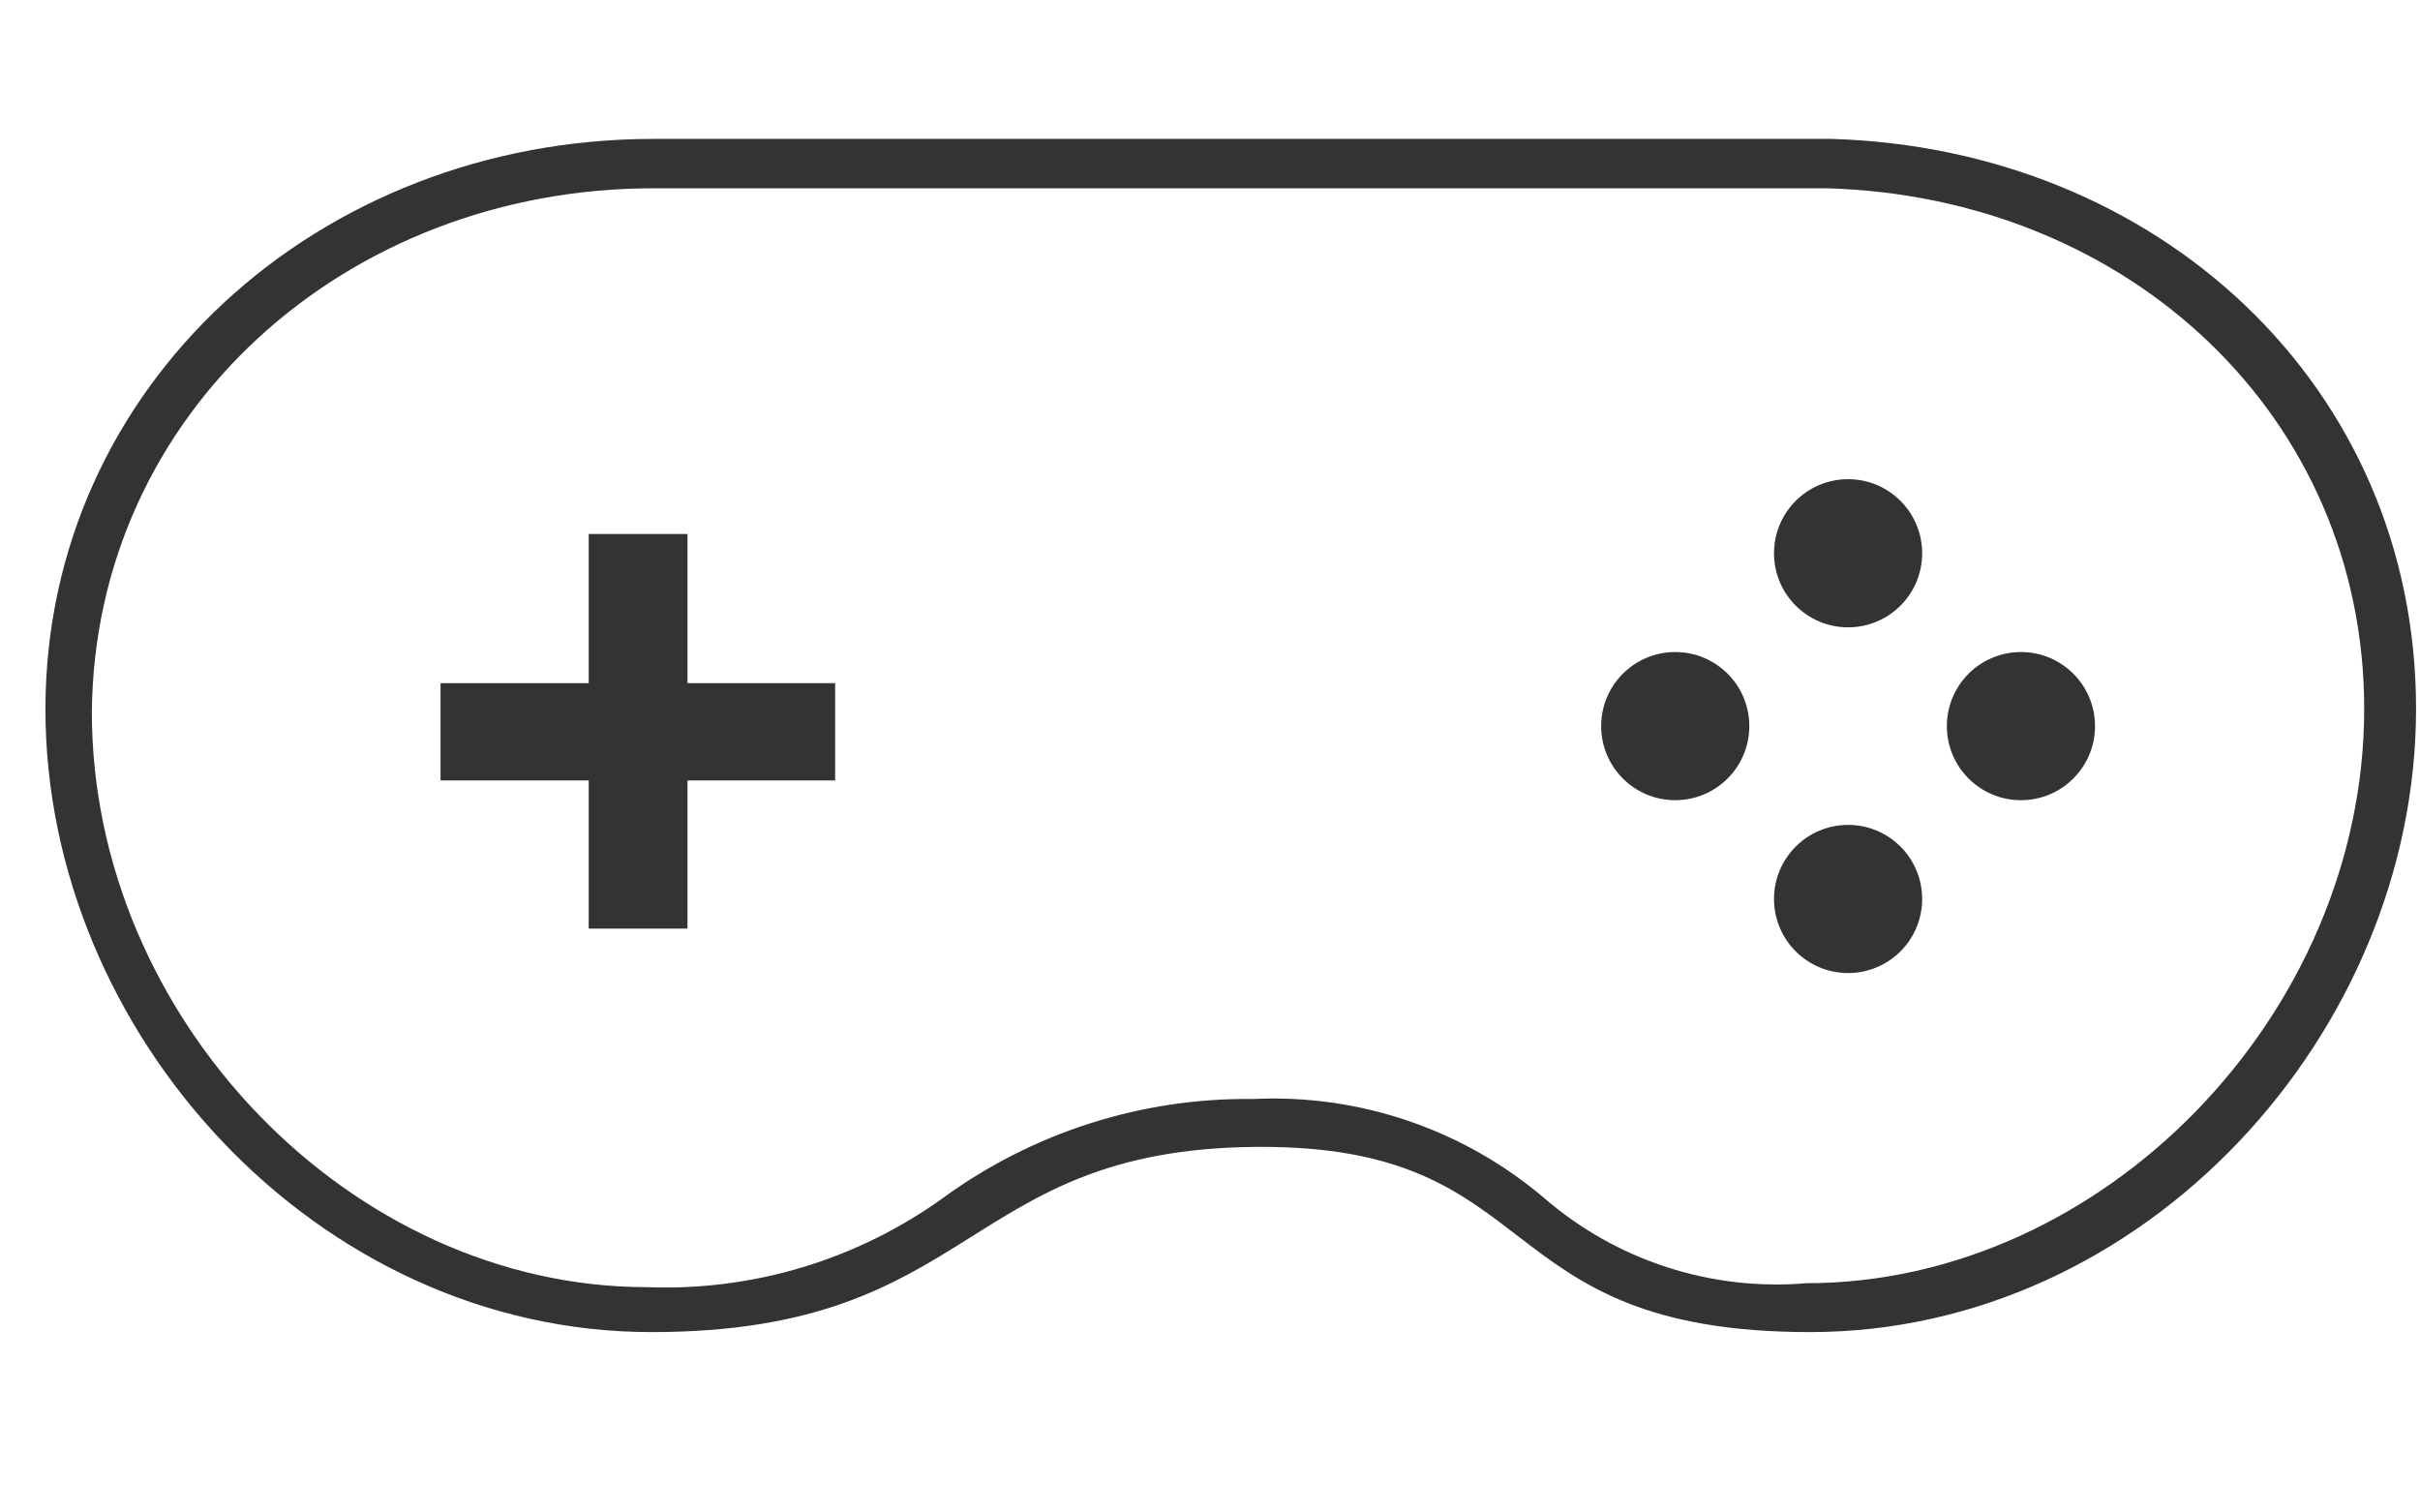 <?xml version="1.0" encoding="UTF-8"?>
<svg width="40px" height="25px" viewBox="0 0 49 25" version="1.1" xmlns="http://www.w3.org/2000/svg" xmlns:xlink="http://www.w3.org/1999/xlink">
    <!-- Generator: Sketch 50.2 (55047) - http://www.bohemiancoding.com/sketch -->
    <title>accessories_dark__dybfk40y28om_large</title>
    <desc>Created with Sketch.</desc>
    <defs></defs>
    <g id="Page-1" stroke="none" stroke-width="1" fill="none" fill-rule="evenodd">
        <g id="accessories_dark__dybfk40y28om_large" fill="#333333" fill-rule="nonzero">
            <path d="M13.23,1 L36.44,1 L37,1 C43.12,1.18 47.87,5.63 47.87,11.54 C47.87,17.73 42.58,23.17 36.58,23.17 C34.646,23.335 32.727,22.711 31.26,21.44 C29.624,20.053 27.523,19.338 25.38,19.44 C23.126,19.411 20.922,20.113 19.1,21.44 C17.358,22.695 15.246,23.333 13.1,23.25 C7.1,23.25 1.86,17.8 1.86,11.61 C1.91,5.55 7,1 13.23,1 Z M13.23,0 C6.45,0 0.92,5 0.92,11.55 C0.92,18.1 6.41,24.16 13.19,24.16 C19.81,24.16 19.45,20.46 25.43,20.41 C31.41,20.36 30.03,24.16 36.65,24.16 C43.43,24.16 48.92,18.1 48.92,11.54 C48.92,4.98 43.67,0.19 37.08,0 L13.23,0 Z" id="Shape"></path>
            <polygon id="Shape" points="16.91 12.99 13.92 12.99 13.92 15.99 11.92 15.99 11.92 12.99 8.92 12.99 8.92 11.02 11.92 11.02 11.92 8 13.92 8 13.92 11.02 16.91 11.02"></polygon>
            <circle id="Oval" cx="33.92" cy="11.89" r="1.5"></circle>
            <circle id="Oval" cx="37.42" cy="15.39" r="1.5"></circle>
            <circle id="Oval" cx="37.42" cy="8.39" r="1.5"></circle>
            <circle id="Oval" cx="40.92" cy="11.89" r="1.5"></circle>
        </g>
    </g>
</svg>
